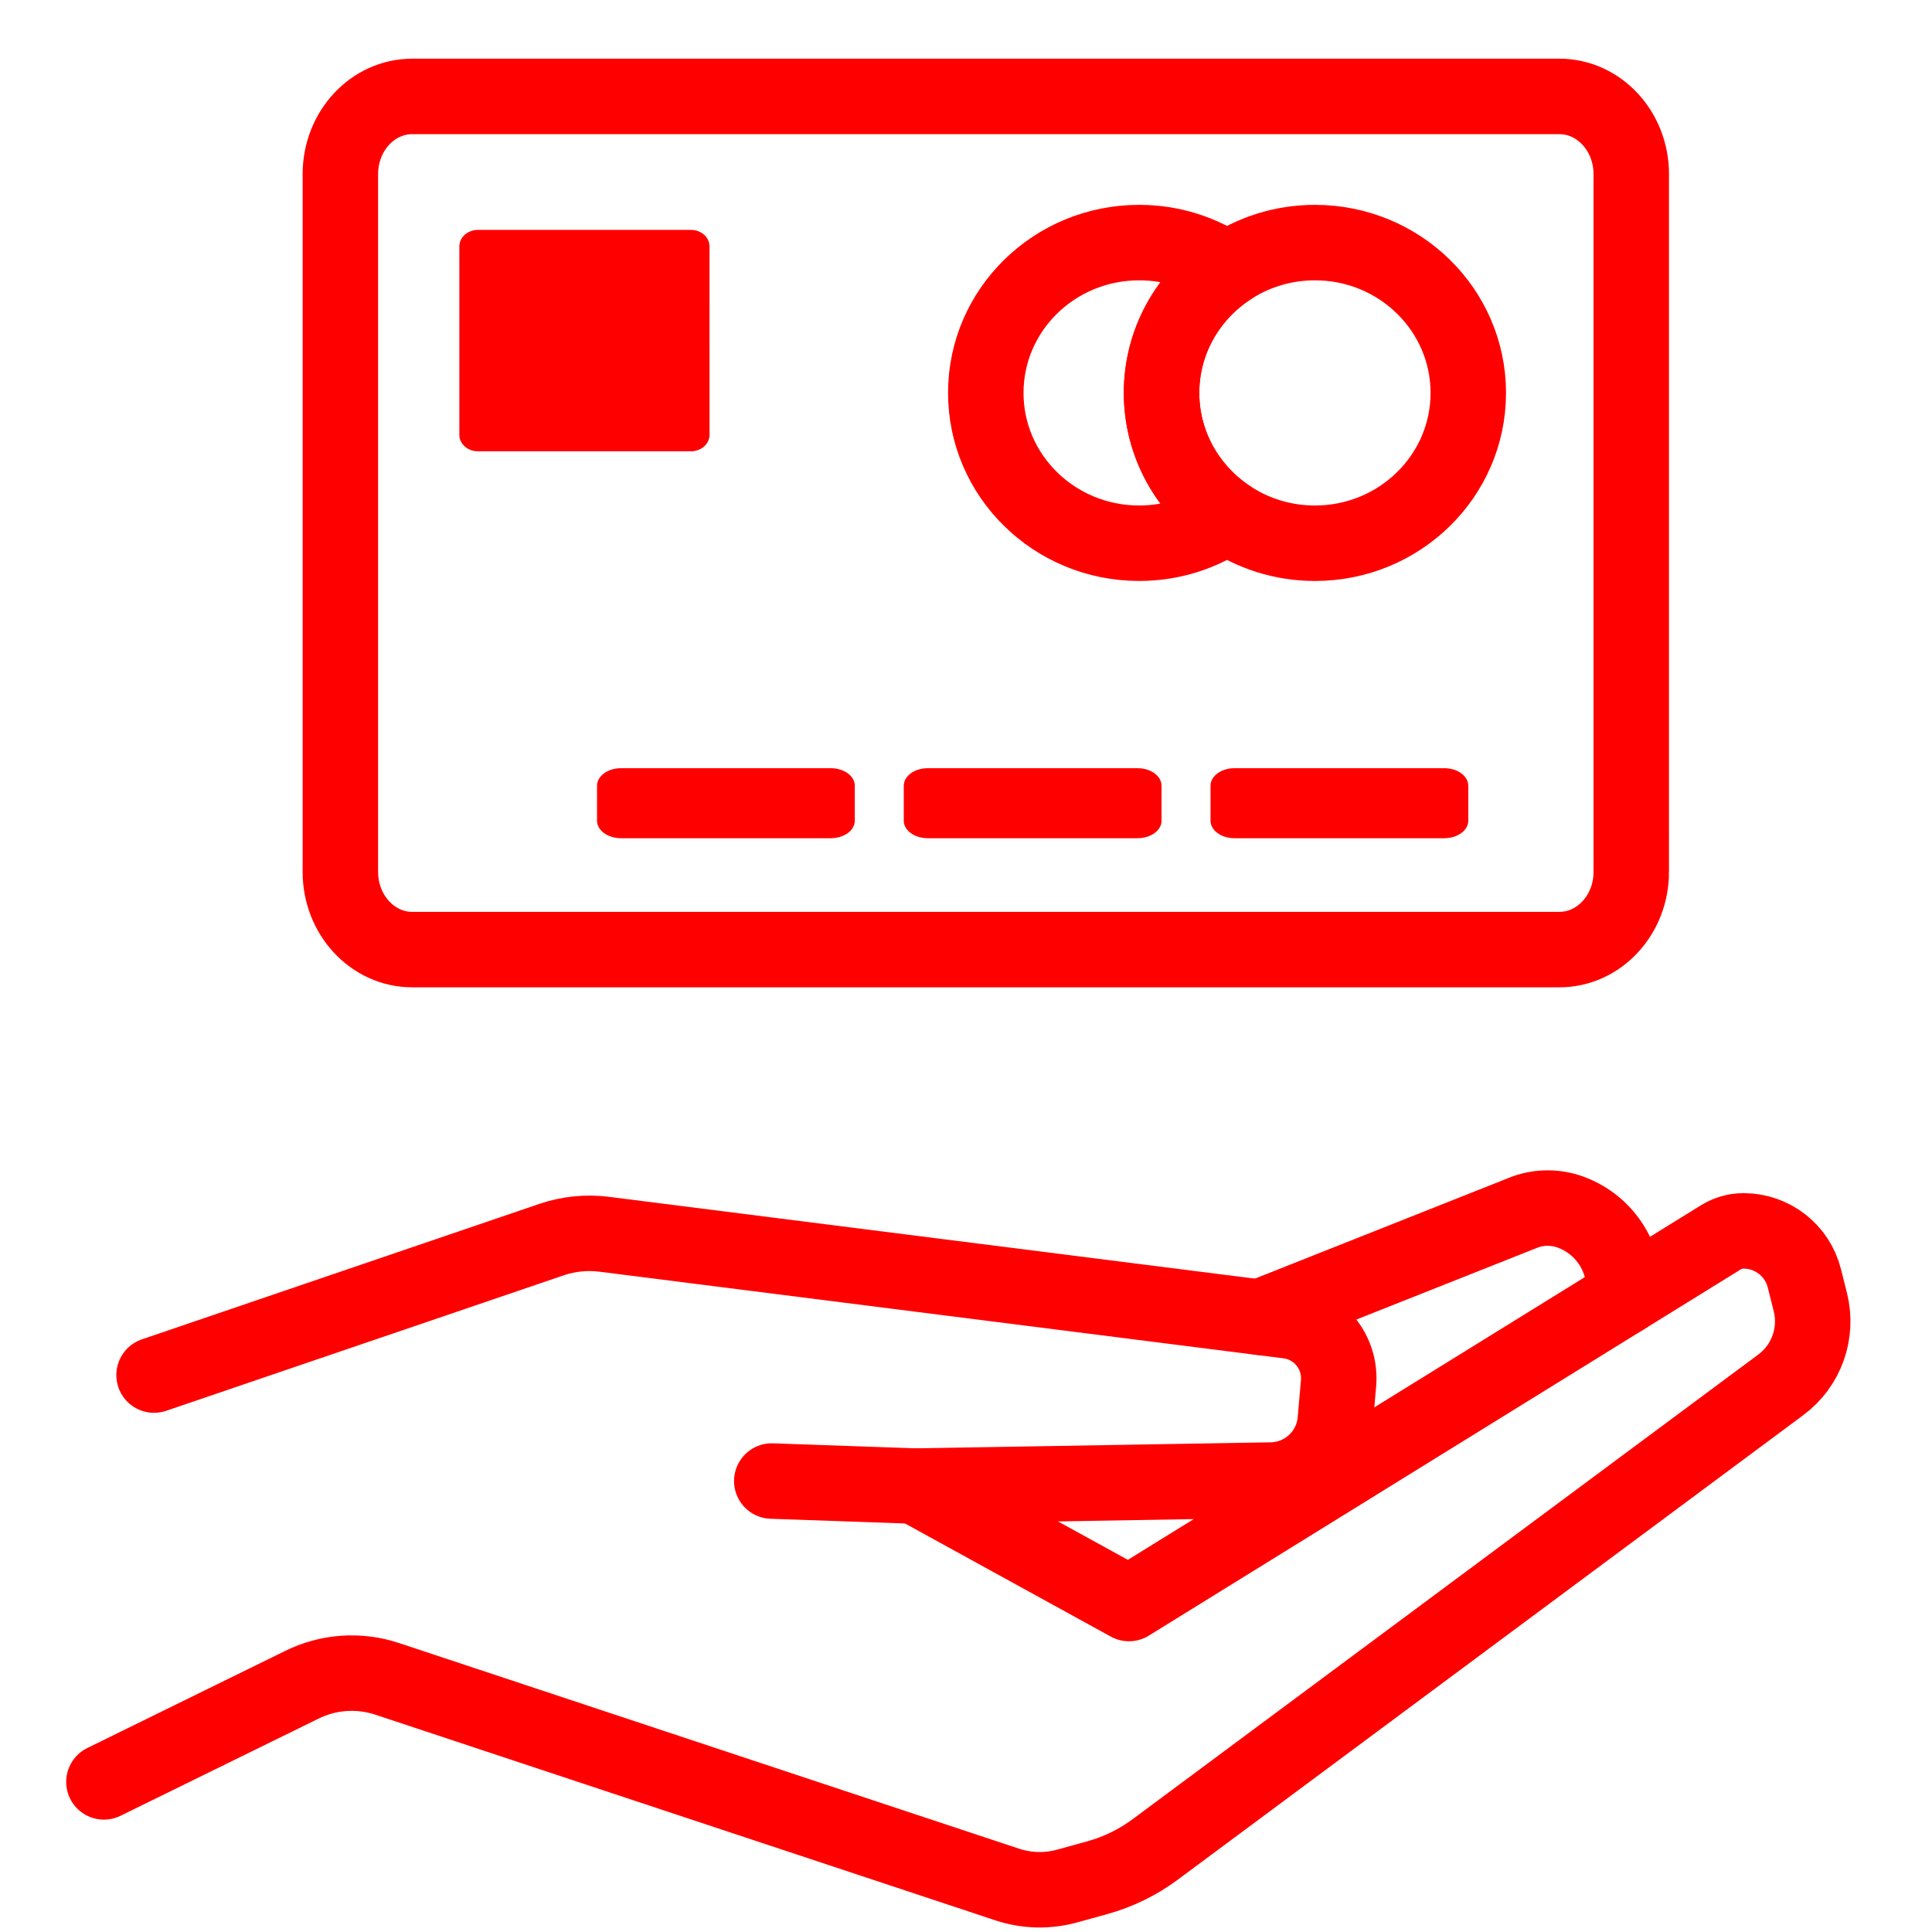 <?xml version="1.0" encoding="utf-8"?>
<!-- Generator: Adobe Illustrator 16.0.0, SVG Export Plug-In . SVG Version: 6.00 Build 0)  -->
<!DOCTYPE svg PUBLIC "-//W3C//DTD SVG 1.1//EN" "http://www.w3.org/Graphics/SVG/1.1/DTD/svg11.dtd">
<svg version="1.1" xmlns="http://www.w3.org/2000/svg" xmlns:xlink="http://www.w3.org/1999/xlink" x="0px" y="0px" width="128px"
	 height="128px" viewBox="0 0 128 128" enable-background="new 0 0 128 128" xml:space="preserve">
<g id="Calque_1">
	<g>
		<g>
			<g>
				
					<path fill="none" stroke="#FF0000" stroke-width="5" stroke-linecap="round" stroke-linejoin="round" stroke-miterlimit="10" d="
					M60.643,98.457l14.155,7.781l39.208-24.258c0.453-0.283,0.979-0.431,1.51-0.431c1.904,0,3.567,1.296,4.027,3.142l0.4,1.588
					c0.509,2.051-0.26,4.205-1.957,5.467L76.549,122.52c-1.156,0.861-2.459,1.498-3.852,1.883l-1.959,0.541
					c-1.319,0.373-2.725,0.339-4.021-0.094l-41.072-13.623c-1.869-0.621-3.917-0.473-5.679,0.41l-13.081,6.418"/>
				
					<path fill="none" stroke="#FF0000" stroke-width="5" stroke-linecap="round" stroke-linejoin="round" stroke-miterlimit="10" d="
					M10.207,91.102l26.384-8.992c1.108-0.37,2.289-0.483,3.445-0.336l45.307,5.738c2.046,0.258,3.515,2.082,3.339,4.135
					l-0.214,2.459c-0.194,2.205-2.017,3.91-4.233,3.951l-23.59,0.4l-9.513-0.334"/>
				
					<path fill="none" stroke="#FF0000" stroke-width="5" stroke-linecap="round" stroke-linejoin="round" stroke-miterlimit="10" d="
					M83.467,87.273l17.598-6.984c0.947-0.334,1.98-0.336,2.929-0.004l0,0c2.159,0.756,3.606,2.797,3.606,5.086v0.57"/>
			</g>
		</g>
	</g>
</g>
<g id="Calque_2_1_">
	<path fill="none" stroke="#FF0000" stroke-width="5" stroke-miterlimit="10" d="M108.076,57.764c0,2.844-2.134,5.149-4.765,5.149
		H27.313c-2.631,0-4.763-2.307-4.763-5.149V11.537c0-2.843,2.132-5.149,4.763-5.149h75.999c2.631,0,4.763,2.306,4.763,5.149v46.227
		H108.076z"/>
	<g>
		<path fill="none" stroke="#FF0000" stroke-width="5" stroke-miterlimit="10" d="M81.295,34.193
			c1.648,1.132,3.657,1.798,5.822,1.798c5.613,0,10.161-4.459,10.161-9.96c0-5.5-4.548-9.959-10.161-9.959
			c-2.165,0-4.174,0.666-5.822,1.798"/>
		<path fill="none" stroke="#FF0000" stroke-width="5" stroke-miterlimit="10" d="M76.956,26.031c0-3.377,1.715-6.36,4.338-8.16
			c-1.648-1.133-3.655-1.799-5.821-1.799c-5.612,0-10.162,4.459-10.162,9.959c0,5.501,4.55,9.959,10.162,9.959
			c2.166,0,4.173-0.665,5.821-1.797C78.673,32.392,76.956,29.409,76.956,26.031z"/>
		<path fill="none" stroke="#FF0000" stroke-width="5" stroke-miterlimit="10" d="M81.295,17.871c-2.622,1.8-4.339,4.783-4.339,8.16
			s1.717,6.36,4.339,8.162"/>
	</g>
	<path fill="#FF0000" d="M56.632,54.375c0,0.64-0.71,1.159-1.587,1.159H41.142c-0.875,0-1.587-0.519-1.587-1.159v-2.32
		c0-0.64,0.712-1.16,1.587-1.16h13.903c0.877,0,1.587,0.52,1.587,1.16V54.375z"/>
	<path fill="#FF0000" d="M76.956,54.375c0,0.64-0.712,1.159-1.59,1.159h-13.9c-0.876,0-1.589-0.519-1.589-1.159v-2.32
		c0-0.64,0.712-1.16,1.589-1.16h13.902c0.877,0,1.588,0.52,1.588,1.16V54.375L76.956,54.375z"/>
	<path fill="#FF0000" d="M97.278,54.375c0,0.64-0.71,1.159-1.589,1.159H81.787c-0.875,0-1.586-0.519-1.586-1.159v-2.32
		c0-0.64,0.711-1.16,1.586-1.16h13.904c0.877,0,1.587,0.52,1.587,1.16V54.375L97.278,54.375z"/>
	<g>
		<path fill="#FF0000" d="M47.009,28.809c0,0.603-0.553,1.092-1.235,1.092H31.667c-0.681,0-1.234-0.489-1.234-1.092V16.323
			c0-0.603,0.553-1.092,1.234-1.092h14.106c0.682,0,1.234,0.489,1.234,1.092L47.009,28.809L47.009,28.809z"/>
	</g>
</g>
</svg>
